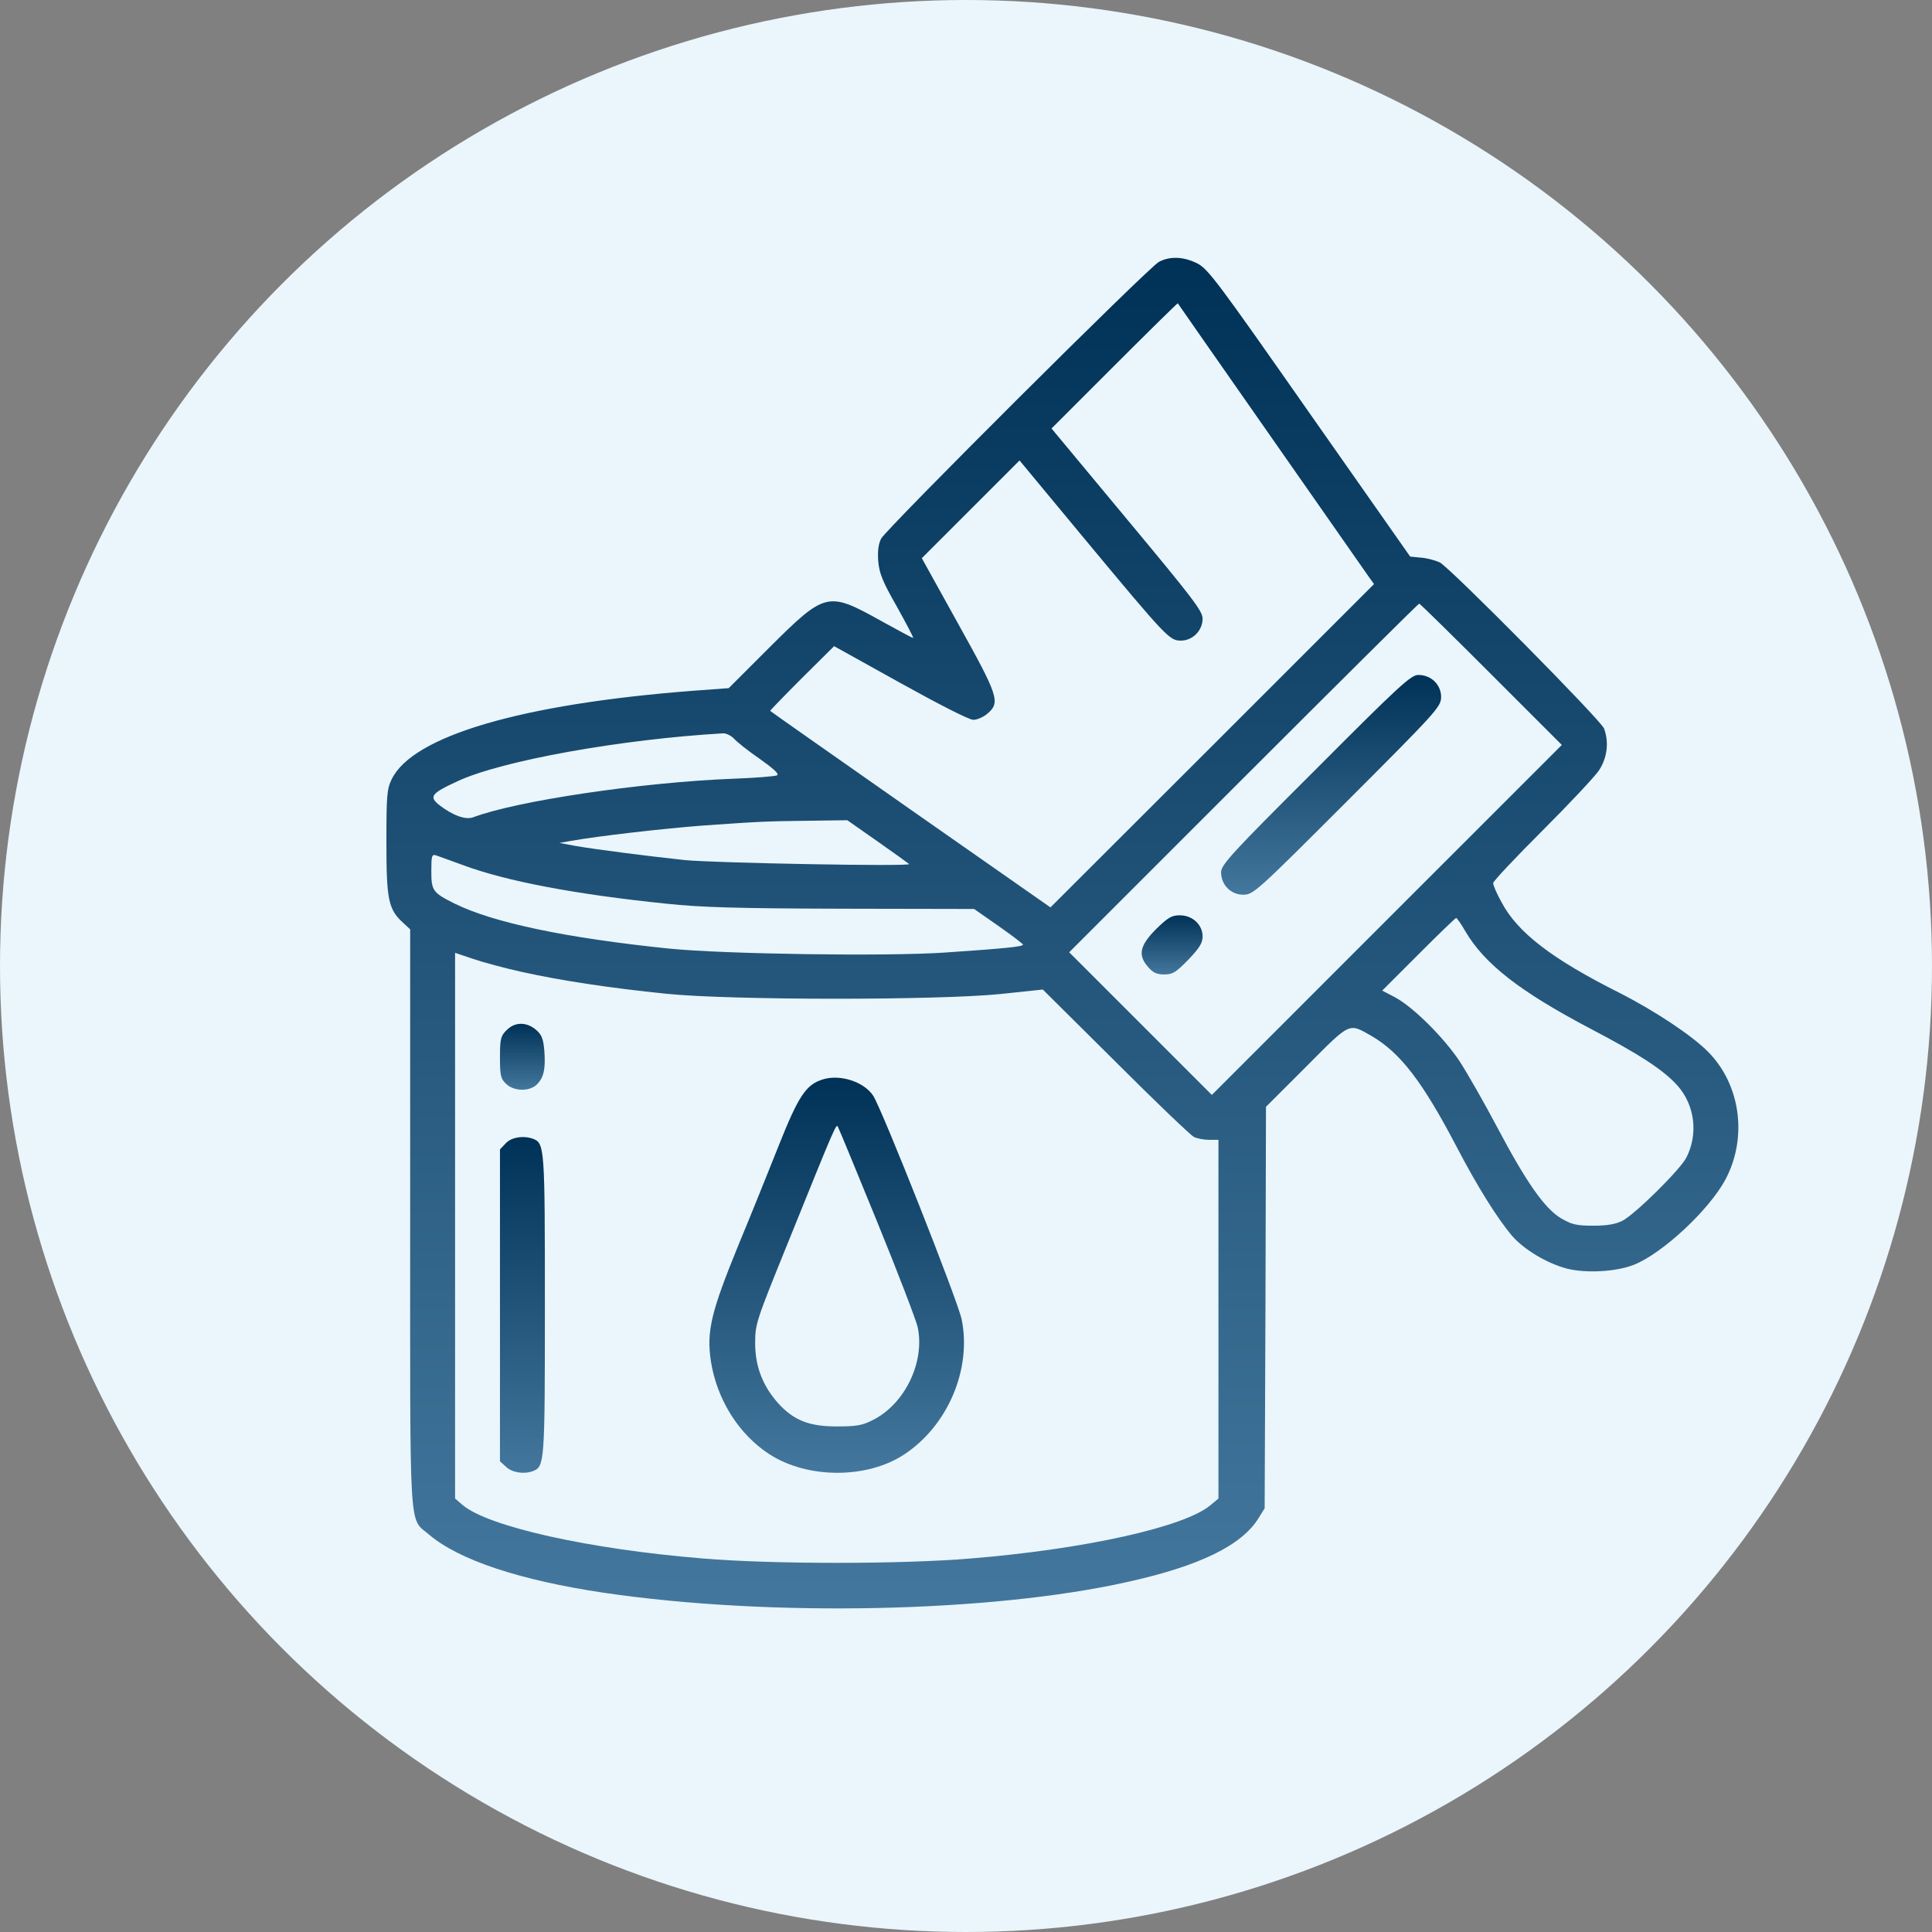 <svg width="60" height="60" viewBox="0 0 60 60" fill="none" xmlns="http://www.w3.org/2000/svg">
<rect x="0" y="0" width="60" height="60" fill="#808080" stroke="none"/>
<circle cx="30" cy="30" r="30" fill="#EAF6FC"/>
<g clip-path="url(#clip0_195_3201)">
<path d="M35.994 8.131C35.682 8.287 27.537 16.408 27.364 16.728C27.282 16.892 27.25 17.114 27.274 17.425C27.307 17.803 27.405 18.057 27.857 18.845C28.152 19.378 28.382 19.812 28.357 19.812C28.332 19.812 27.89 19.575 27.356 19.279C25.707 18.361 25.634 18.377 23.895 20.108L22.631 21.371L21.516 21.453C16.2 21.863 12.812 22.856 12.164 24.201C12.016 24.505 12 24.702 12 26.178C12 27.966 12.066 28.245 12.525 28.664L12.738 28.861V37.843C12.738 47.875 12.689 47.112 13.329 47.662C14.256 48.45 16.159 49.081 18.768 49.467C23.903 50.221 30.761 50.082 35.01 49.13C37.241 48.638 38.562 47.998 39.087 47.145L39.275 46.842L39.3 40.608L39.316 34.373L40.572 33.118C41.958 31.724 41.876 31.765 42.598 32.175C43.492 32.7 44.173 33.586 45.231 35.604C45.871 36.834 46.511 37.859 46.97 38.393C47.339 38.811 48.036 39.229 48.643 39.393C49.234 39.549 50.186 39.5 50.743 39.279C51.629 38.926 53.073 37.581 53.582 36.637C54.279 35.333 54.057 33.684 53.048 32.667C52.548 32.158 51.383 31.387 50.3 30.837C48.209 29.788 47.134 28.967 46.634 28.024C46.486 27.761 46.371 27.491 46.371 27.425C46.371 27.368 47.06 26.637 47.897 25.801C48.734 24.964 49.529 24.119 49.66 23.922C49.915 23.529 49.972 23.053 49.816 22.626C49.718 22.364 45.05 17.647 44.714 17.466C44.591 17.409 44.337 17.335 44.14 17.319L43.795 17.286L40.67 12.832C37.823 8.763 37.52 8.353 37.184 8.181C36.757 7.967 36.339 7.951 35.994 8.131ZM39.48 13.578C41.072 15.859 42.442 17.819 42.524 17.934L42.672 18.139L37.651 23.159L32.623 28.18L28.283 25.145C25.896 23.471 23.927 22.093 23.919 22.077C23.911 22.068 24.354 21.609 24.904 21.059L25.904 20.067L27.955 21.207C29.153 21.872 30.096 22.355 30.227 22.355C30.35 22.355 30.547 22.265 30.67 22.159C31.072 21.814 31.007 21.617 29.76 19.378L28.628 17.335L30.145 15.818L31.663 14.3L33.697 16.753C36.24 19.812 36.322 19.895 36.675 19.895C37.036 19.895 37.348 19.583 37.348 19.214C37.348 18.976 37.044 18.582 35.002 16.129L32.656 13.307L34.608 11.355C35.682 10.28 36.568 9.411 36.577 9.419C36.577 9.427 37.889 11.298 39.48 13.578ZM46.314 20.945L48.504 23.135L43.065 28.573L37.635 34.004L35.42 31.789L33.205 29.574L38.619 24.16C41.597 21.183 44.05 18.746 44.074 18.746C44.099 18.746 45.1 19.73 46.314 20.945ZM22.795 22.938C22.877 23.036 23.238 23.323 23.599 23.57C24.034 23.881 24.206 24.037 24.132 24.078C24.067 24.111 23.443 24.16 22.746 24.185C19.883 24.3 16.036 24.874 14.691 25.383C14.461 25.465 14.075 25.333 13.657 25.013C13.312 24.743 13.378 24.644 14.215 24.259C15.593 23.619 19.317 22.954 22.467 22.774C22.557 22.774 22.705 22.848 22.795 22.938ZM27.25 26.129C27.766 26.49 28.209 26.81 28.234 26.834C28.316 26.916 22.205 26.802 21.27 26.711C20.055 26.58 18.53 26.383 17.906 26.277L17.373 26.178L17.742 26.113C18.562 25.965 20.646 25.727 21.844 25.637C23.706 25.506 23.821 25.506 25.125 25.489L26.314 25.473L27.25 26.129ZM14.379 26.867C15.724 27.368 17.89 27.778 20.695 28.065C21.77 28.18 22.902 28.212 26.15 28.221L30.252 28.229L31.015 28.762C31.425 29.049 31.77 29.312 31.77 29.336C31.77 29.402 31.146 29.459 29.35 29.582C27.537 29.706 22.5 29.632 20.777 29.459C17.586 29.131 15.314 28.655 14.108 28.057C13.435 27.72 13.395 27.655 13.395 27.048C13.395 26.58 13.411 26.523 13.542 26.564C13.616 26.588 13.993 26.728 14.379 26.867ZM45.51 28.926C46.109 29.943 47.208 30.797 49.39 31.945C50.94 32.757 51.678 33.241 52.105 33.725C52.638 34.332 52.745 35.226 52.368 35.956C52.171 36.334 50.784 37.704 50.391 37.909C50.186 38.015 49.923 38.065 49.488 38.065C48.963 38.065 48.816 38.032 48.479 37.835C47.971 37.531 47.405 36.727 46.486 34.988C46.092 34.242 45.575 33.34 45.337 32.97C44.837 32.216 43.886 31.272 43.319 30.969L42.926 30.764L44.05 29.64C44.673 29.016 45.198 28.508 45.223 28.508C45.247 28.508 45.379 28.697 45.51 28.926ZM16.192 30.181C17.414 30.452 18.923 30.682 20.695 30.862C22.697 31.067 29.128 31.067 31.072 30.87L32.385 30.731L34.641 32.97C35.879 34.209 36.978 35.259 37.077 35.308C37.175 35.358 37.389 35.398 37.544 35.398H37.84V40.968V46.538L37.594 46.743C36.79 47.424 33.673 48.113 30.145 48.4C27.996 48.581 23.977 48.581 21.827 48.4C18.308 48.113 15.175 47.416 14.371 46.743L14.133 46.538V38.065V29.591L14.691 29.779C15.002 29.886 15.675 30.066 16.192 30.181Z" fill="url(#paint0_linear_195_3201)"/>
<path d="M40.859 23.898C38.225 26.523 37.922 26.859 37.922 27.089C37.922 27.482 38.225 27.786 38.611 27.786C38.923 27.786 39.021 27.696 41.835 24.882C44.599 22.117 44.747 21.953 44.755 21.658C44.763 21.273 44.452 20.961 44.05 20.961C43.82 20.961 43.484 21.264 40.859 23.898Z" fill="url(#paint1_linear_195_3201)"/>
<path d="M35.896 28.861C35.395 29.369 35.33 29.665 35.658 30.034C35.806 30.206 35.92 30.263 36.158 30.263C36.421 30.263 36.519 30.198 36.905 29.804C37.249 29.443 37.348 29.287 37.348 29.082C37.348 28.721 37.036 28.426 36.642 28.426C36.388 28.426 36.273 28.492 35.896 28.861Z" fill="url(#paint2_linear_195_3201)"/>
<path d="M15.732 31.994C15.552 32.166 15.527 32.265 15.527 32.839C15.527 33.405 15.552 33.504 15.716 33.659C15.962 33.897 16.446 33.905 16.676 33.676C16.889 33.462 16.947 33.192 16.905 32.634C16.873 32.257 16.823 32.134 16.643 31.978C16.348 31.732 15.987 31.732 15.732 31.994Z" fill="url(#paint3_linear_195_3201)"/>
<path d="M25.56 33.52C25.035 33.676 24.797 34.037 24.19 35.562C23.878 36.35 23.312 37.753 22.927 38.68C22.09 40.73 21.942 41.329 22.073 42.248C22.254 43.446 22.935 44.545 23.903 45.168C25.092 45.931 26.938 45.931 28.095 45.16C29.44 44.266 30.178 42.519 29.866 40.977C29.743 40.386 27.397 34.463 27.118 34.029C26.831 33.594 26.093 33.356 25.56 33.52ZM27.25 37.966C27.89 39.533 28.447 40.993 28.497 41.206C28.734 42.281 28.111 43.593 27.118 44.094C26.79 44.266 26.61 44.299 25.986 44.299C25.125 44.299 24.649 44.11 24.165 43.577C23.689 43.044 23.452 42.437 23.452 41.715C23.452 41.116 23.484 41.026 24.452 38.639C25.986 34.841 25.97 34.882 26.027 35.005C26.06 35.062 26.61 36.399 27.25 37.966Z" fill="url(#paint4_linear_195_3201)"/>
<path d="M15.708 35.505L15.527 35.694V40.534V45.382L15.716 45.554C15.905 45.734 16.274 45.792 16.553 45.685C16.914 45.546 16.922 45.431 16.922 40.526C16.922 35.62 16.914 35.505 16.553 35.366C16.257 35.259 15.88 35.316 15.708 35.505Z" fill="url(#paint5_linear_195_3201)"/>
</g>
<defs>
<linearGradient id="paint0_linear_195_3201" x1="32.993" y1="49.951" x2="32.993" y2="8.007" gradientUnits="userSpaceOnUse">
<stop stop-color="#44779D"/>
<stop offset="1" stop-color="#003156"/>
</linearGradient>
<linearGradient id="paint1_linear_195_3201" x1="41.339" y1="27.786" x2="41.339" y2="20.961" gradientUnits="userSpaceOnUse">
<stop stop-color="#44779D"/>
<stop offset="1" stop-color="#003156"/>
</linearGradient>
<linearGradient id="paint2_linear_195_3201" x1="36.402" y1="30.263" x2="36.402" y2="28.426" gradientUnits="userSpaceOnUse">
<stop stop-color="#44779D"/>
<stop offset="1" stop-color="#003156"/>
</linearGradient>
<linearGradient id="paint3_linear_195_3201" x1="16.223" y1="33.843" x2="16.223" y2="31.795" gradientUnits="userSpaceOnUse">
<stop stop-color="#44779D"/>
<stop offset="1" stop-color="#003156"/>
</linearGradient>
<linearGradient id="paint4_linear_195_3201" x1="25.984" y1="45.739" x2="25.984" y2="33.468" gradientUnits="userSpaceOnUse">
<stop stop-color="#44779D"/>
<stop offset="1" stop-color="#003156"/>
</linearGradient>
<linearGradient id="paint5_linear_195_3201" x1="16.225" y1="45.739" x2="16.225" y2="35.313" gradientUnits="userSpaceOnUse">
<stop stop-color="#44779D"/>
<stop offset="1" stop-color="#003156"/>
</linearGradient>
<clipPath id="clip0_195_3201">
<rect width="42" height="42" fill="white" transform="translate(12 8)"/>
</clipPath>
</defs>
</svg>
